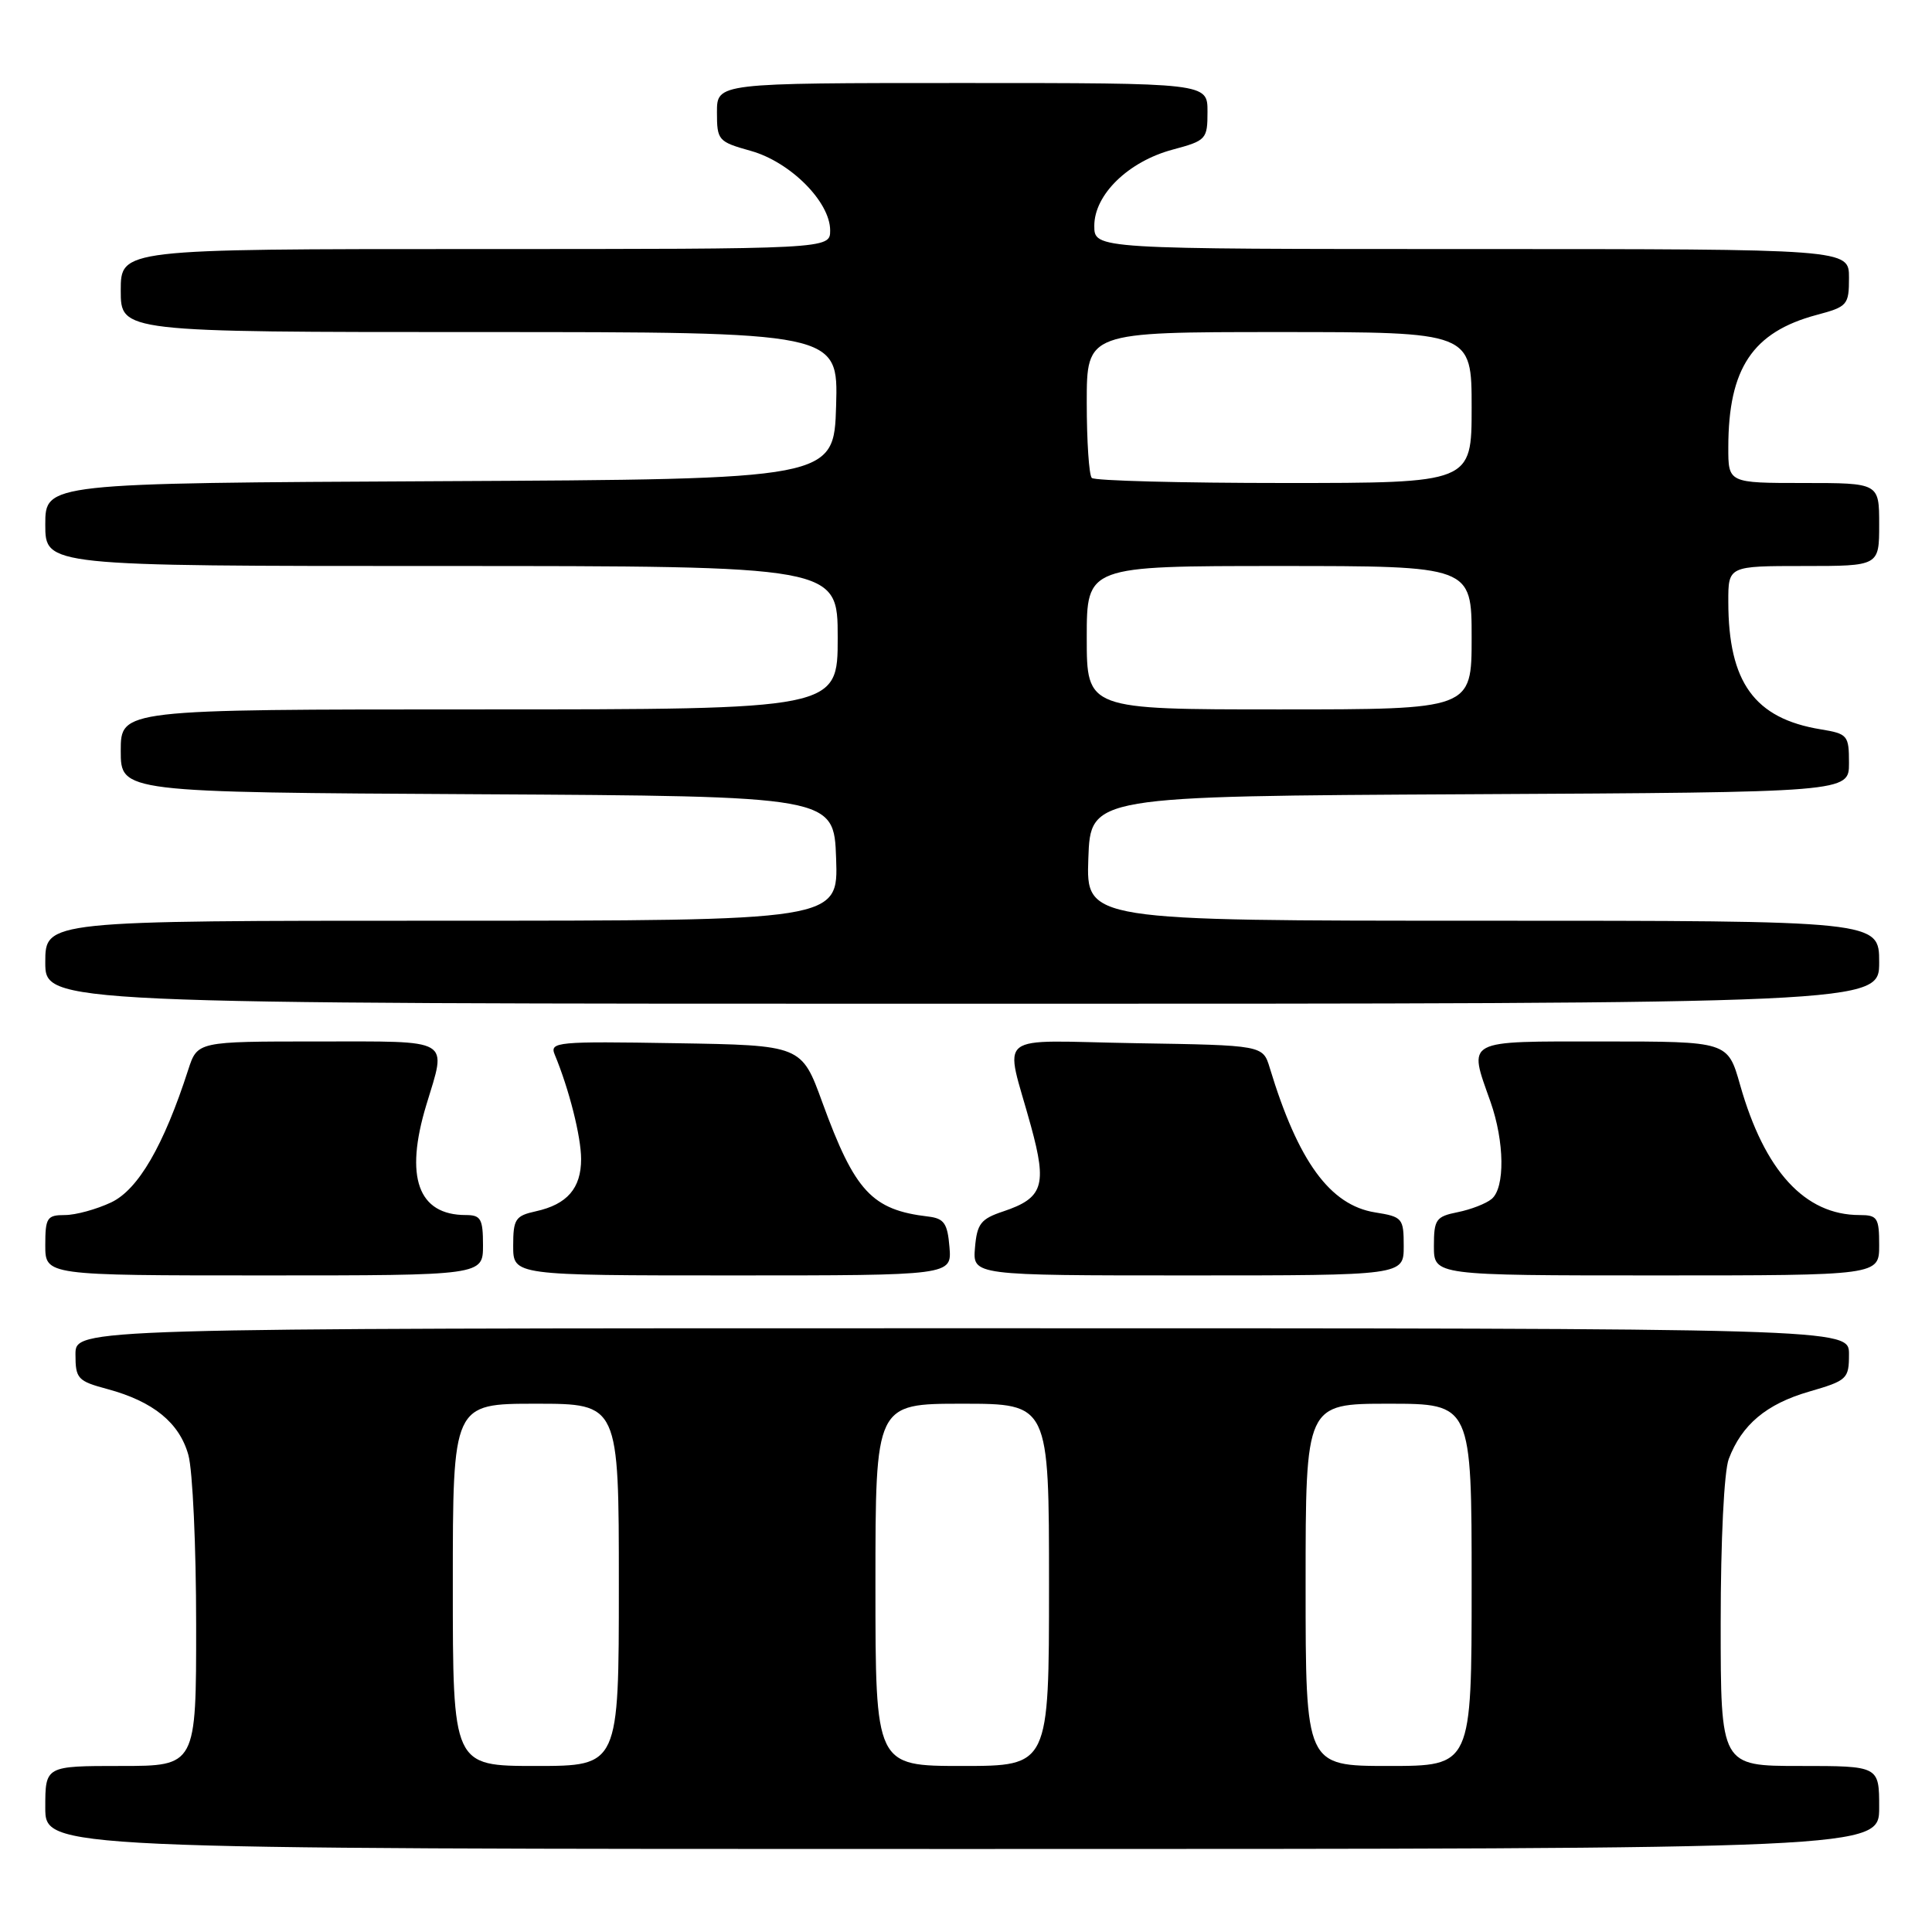<?xml version="1.0" encoding="UTF-8" standalone="no"?>
<!DOCTYPE svg PUBLIC "-//W3C//DTD SVG 1.1//EN" "http://www.w3.org/Graphics/SVG/1.1/DTD/svg11.dtd" >
<svg xmlns="http://www.w3.org/2000/svg" xmlns:xlink="http://www.w3.org/1999/xlink" version="1.1" viewBox="0 0 256 256">
 <g >
 <path fill="currentColor"
d=" M 249.00 239.50 C 249.00 234.00 249.00 234.00 238.50 234.00 C 228.00 234.00 228.00 234.00 228.00 215.07 C 228.00 204.08 228.45 194.95 229.07 193.32 C 230.79 188.78 234.05 186.04 239.70 184.40 C 244.77 182.93 245.00 182.71 245.00 179.43 C 245.00 176.00 245.00 176.00 127.50 176.00 C 10.00 176.00 10.00 176.00 10.00 179.46 C 10.00 182.69 10.29 183.00 14.24 184.06 C 20.31 185.70 23.77 188.52 24.96 192.79 C 25.53 194.83 25.99 204.94 25.99 215.25 C 26.00 234.00 26.00 234.00 16.00 234.00 C 6.00 234.00 6.00 234.00 6.00 239.50 C 6.00 245.00 6.00 245.00 127.50 245.00 C 249.00 245.00 249.00 245.00 249.00 239.50 Z  M 64.00 165.00 C 64.00 161.50 63.71 161.00 61.72 161.00 C 55.39 161.00 53.59 155.98 56.49 146.41 C 59.20 137.47 60.10 138.00 42.08 138.00 C 26.16 138.00 26.16 138.00 24.94 141.75 C 21.70 151.79 18.32 157.62 14.74 159.32 C 12.79 160.24 10.03 161.00 8.60 161.00 C 6.23 161.00 6.00 161.36 6.00 165.00 C 6.00 169.00 6.00 169.00 35.00 169.00 C 64.00 169.00 64.00 169.00 64.00 165.00 Z  M 125.81 165.25 C 125.55 162.10 125.10 161.45 123.00 161.20 C 115.53 160.32 113.27 157.88 108.97 146.09 C 106.21 138.50 106.21 138.50 89.49 138.23 C 73.81 137.97 72.81 138.06 73.50 139.73 C 75.41 144.32 77.00 150.62 77.00 153.59 C 77.00 157.45 75.15 159.59 71.01 160.50 C 68.29 161.10 68.00 161.53 68.00 165.08 C 68.00 169.00 68.00 169.00 97.06 169.00 C 126.12 169.00 126.12 169.00 125.81 165.25 Z  M 186.00 165.13 C 186.00 161.42 185.84 161.23 182.21 160.65 C 176.23 159.69 172.01 153.90 168.25 141.50 C 167.34 138.50 167.34 138.50 150.55 138.23 C 131.31 137.91 133.13 136.47 136.62 149.26 C 138.76 157.08 138.22 158.75 132.93 160.52 C 129.96 161.51 129.46 162.15 129.19 165.33 C 128.88 169.00 128.88 169.00 157.44 169.00 C 186.00 169.00 186.00 169.00 186.00 165.13 Z  M 249.00 165.00 C 249.00 161.36 248.77 161.00 246.40 161.00 C 239.16 161.00 233.81 155.17 230.57 143.75 C 228.94 138.00 228.94 138.00 212.47 138.00 C 193.87 138.00 194.55 137.64 197.50 146.00 C 199.36 151.28 199.44 157.39 197.65 158.87 C 196.91 159.49 194.89 160.27 193.15 160.62 C 190.27 161.20 190.00 161.58 190.00 165.12 C 190.00 169.00 190.00 169.00 219.50 169.00 C 249.00 169.00 249.00 169.00 249.00 165.00 Z  M 249.00 127.50 C 249.00 122.00 249.00 122.00 196.46 122.00 C 143.92 122.00 143.92 122.00 144.21 113.75 C 144.50 105.50 144.50 105.50 194.75 105.24 C 245.00 104.98 245.00 104.98 245.00 101.12 C 245.00 97.43 244.83 97.23 241.25 96.64 C 232.48 95.20 229.02 90.42 229.01 79.75 C 229.00 75.00 229.00 75.00 239.00 75.00 C 249.00 75.00 249.00 75.00 249.00 69.50 C 249.00 64.00 249.00 64.00 239.00 64.00 C 229.00 64.00 229.00 64.00 229.01 59.25 C 229.02 48.81 232.23 44.00 240.71 41.73 C 244.81 40.64 245.00 40.41 245.00 36.79 C 245.00 33.00 245.00 33.00 195.00 33.00 C 145.00 33.00 145.00 33.00 145.00 29.92 C 145.00 25.78 149.52 21.39 155.40 19.82 C 159.84 18.63 160.00 18.45 160.00 14.79 C 160.00 11.00 160.00 11.00 127.50 11.00 C 95.00 11.00 95.00 11.00 95.00 14.87 C 95.00 18.61 95.16 18.78 99.51 20.00 C 104.73 21.47 110.00 26.75 110.00 30.53 C 110.00 33.00 110.00 33.00 63.00 33.00 C 16.00 33.00 16.00 33.00 16.00 38.50 C 16.00 44.00 16.00 44.00 63.54 44.00 C 111.07 44.00 111.07 44.00 110.79 53.75 C 110.50 63.50 110.50 63.50 58.25 63.76 C 6.00 64.02 6.00 64.02 6.00 69.51 C 6.00 75.00 6.00 75.00 58.50 75.00 C 111.00 75.00 111.00 75.00 111.00 84.50 C 111.00 94.00 111.00 94.00 63.50 94.00 C 16.00 94.00 16.00 94.00 16.00 99.49 C 16.00 104.98 16.00 104.98 63.25 105.24 C 110.50 105.50 110.50 105.50 110.79 113.75 C 111.08 122.00 111.08 122.00 58.54 122.00 C 6.00 122.00 6.00 122.00 6.00 127.50 C 6.00 133.00 6.00 133.00 127.50 133.00 C 249.00 133.00 249.00 133.00 249.00 127.50 Z  M 60.00 210.00 C 60.00 186.00 60.00 186.00 71.00 186.00 C 82.00 186.00 82.00 186.00 82.00 210.00 C 82.00 234.00 82.00 234.00 71.00 234.00 C 60.00 234.00 60.00 234.00 60.00 210.00 Z  M 116.00 210.00 C 116.00 186.00 116.00 186.00 127.50 186.00 C 139.00 186.00 139.00 186.00 139.00 210.00 C 139.00 234.00 139.00 234.00 127.50 234.00 C 116.00 234.00 116.00 234.00 116.00 210.00 Z  M 173.00 210.00 C 173.00 186.00 173.00 186.00 184.00 186.00 C 195.00 186.00 195.00 186.00 195.00 210.00 C 195.00 234.00 195.00 234.00 184.00 234.00 C 173.00 234.00 173.00 234.00 173.00 210.00 Z  M 144.00 84.50 C 144.00 75.00 144.00 75.00 169.50 75.00 C 195.00 75.00 195.00 75.00 195.00 84.50 C 195.00 94.00 195.00 94.00 169.50 94.00 C 144.00 94.00 144.00 94.00 144.00 84.50 Z  M 144.67 63.33 C 144.30 62.97 144.00 58.47 144.00 53.33 C 144.00 44.00 144.00 44.00 169.50 44.00 C 195.00 44.00 195.00 44.00 195.00 54.00 C 195.00 64.00 195.00 64.00 170.17 64.00 C 156.51 64.00 145.03 63.70 144.67 63.33 Z "/>
</g>
</svg>